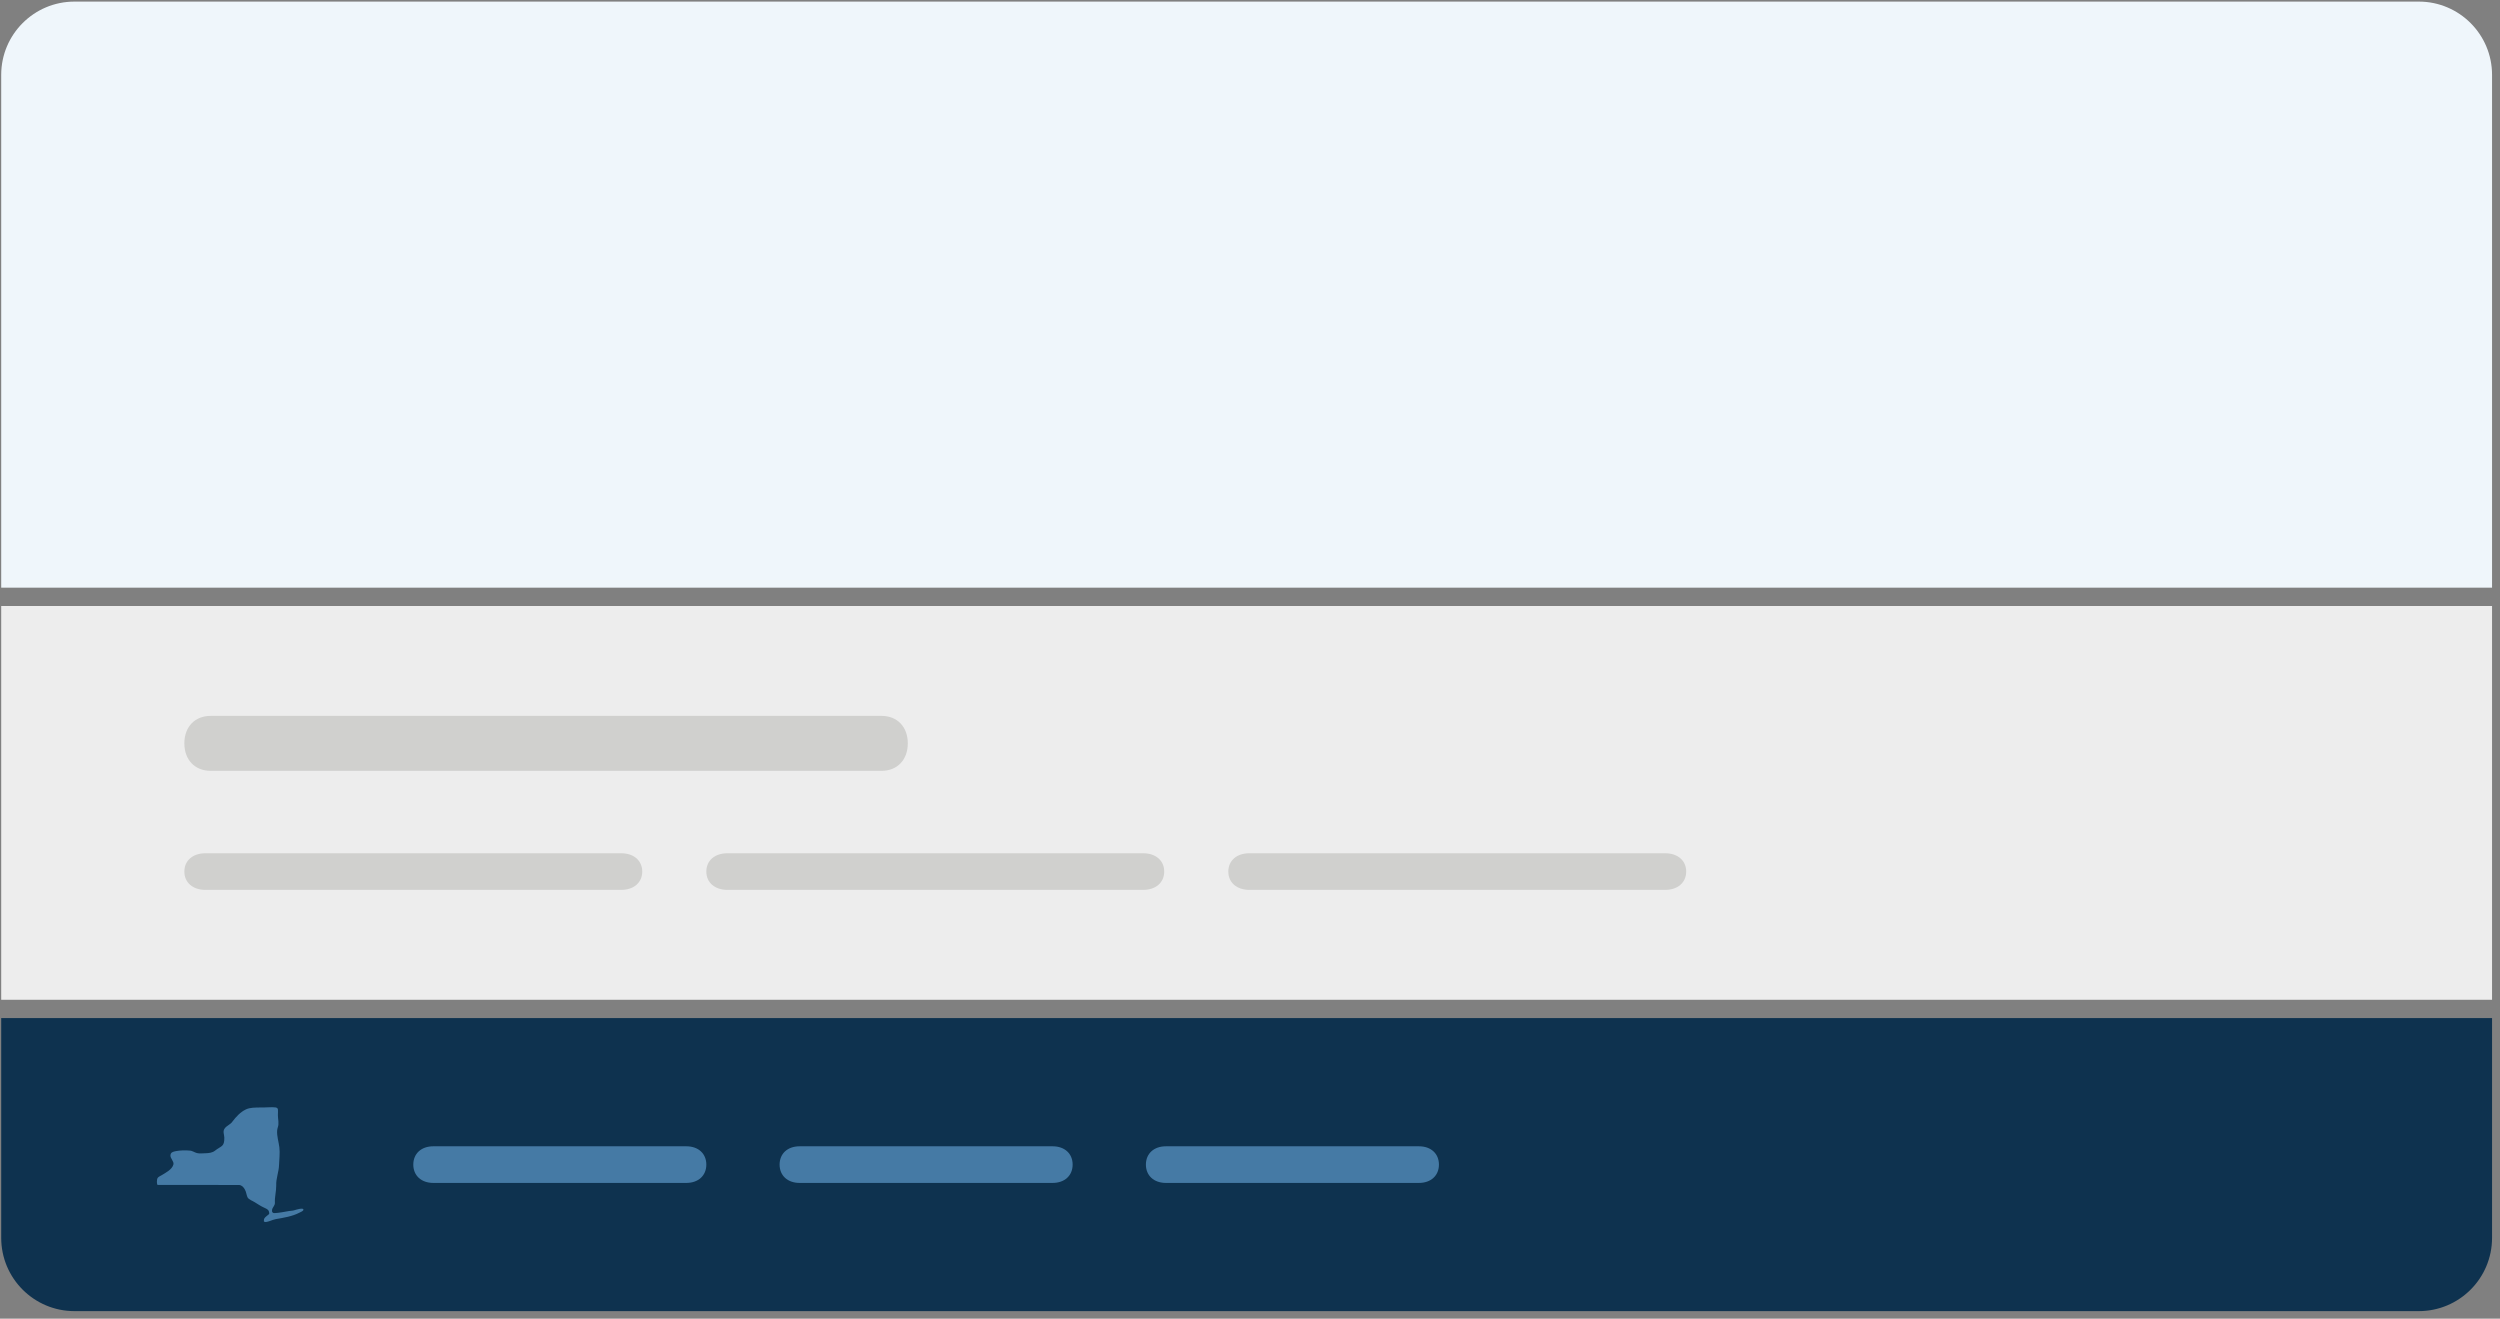 <svg width="273" height="144" viewBox="0 0 273 144" fill="none" xmlns="http://www.w3.org/2000/svg">
<rect x="0" y="0" width="273" height="144" fill="#808080" stroke="none"/>
<path d="M0.132 8.175C0.132 3.757 3.714 0.175 8.132 0.175H264.132C268.55 0.175 272.132 3.757 272.132 8.175V64.175H0.132V8.175Z" fill="#EFF6FB"/>
<path d="M0.132 111.175H272.132V135.175C272.132 139.593 268.55 143.175 264.132 143.175H8.132C3.714 143.175 0.132 139.593 0.132 135.175V111.175Z" fill="#0E324F"/>
<path d="M21.503 125.915C21.231 125.844 20.987 125.644 20.693 125.644C20.276 125.597 19.641 125.616 19.194 125.705C18.876 125.774 18.621 125.832 18.611 126.189C18.607 126.505 19.007 126.826 18.941 127.149C18.798 127.72 18.075 128.071 17.614 128.354C17.495 128.417 17.302 128.511 17.221 128.624C17.088 128.813 17.117 129.392 17.221 129.394C18.869 129.399 23.822 129.401 26.109 129.4C26.409 129.425 26.606 129.637 26.748 129.913C26.894 130.165 26.911 130.497 27.031 130.749C27.185 131.014 27.579 131.124 27.824 131.288C28.143 131.479 28.441 131.692 28.788 131.85C28.98 131.937 29.226 132.032 29.342 132.22L29.409 132.482C29.402 132.604 29.24 132.697 29.154 132.761C29.02 132.861 28.906 132.972 28.831 133.125L28.813 133.367C28.92 133.537 29.348 133.372 29.494 133.324C29.696 133.256 29.9 133.165 30.11 133.129C31.005 132.97 31.921 132.835 32.724 132.41C32.838 132.349 33.096 132.253 33.127 132.128C33.206 131.817 32.284 132.114 32.172 132.15C31.973 132.22 31.759 132.215 31.552 132.246C31.091 132.325 30.451 132.456 29.997 132.47C29.769 132.495 29.658 132.32 29.712 132.094C29.775 131.811 30.037 131.637 30.019 131.341C29.982 130.737 30.174 130.067 30.163 129.457C30.131 128.696 30.449 127.972 30.472 127.219C30.492 126.573 30.585 125.927 30.506 125.285C30.437 124.716 30.219 124.04 30.264 123.466C30.275 123.327 30.297 123.24 30.336 123.108C30.495 122.667 30.344 122.203 30.346 121.768C30.347 121.224 30.444 120.996 30.095 120.931C29.747 120.867 28.769 120.962 28.392 120.937C27.864 120.952 27.326 120.925 26.846 121.151C26.25 121.435 25.783 121.95 25.391 122.462C25.177 122.803 24.744 122.91 24.525 123.243C24.303 123.55 24.485 123.891 24.497 124.228C24.512 125.266 24.151 125.112 23.484 125.649C23.196 125.881 22.81 125.926 22.453 125.933C22.17 125.94 21.777 125.987 21.503 125.915Z" fill="#457AA5"/>
<path d="M74.947 129.175H47.316C46.006 129.175 45.132 128.375 45.132 127.174C45.132 125.973 46.006 125.175 47.316 125.175H74.947C76.258 125.175 77.132 125.973 77.132 127.174C77.132 128.375 76.258 129.175 74.947 129.175Z" fill="#457AA5"/>
<path d="M114.947 129.175H87.316C86.006 129.175 85.132 128.375 85.132 127.174C85.132 125.973 86.006 125.175 87.316 125.175H114.947C116.258 125.175 117.132 125.973 117.132 127.174C117.132 128.375 116.258 129.175 114.947 129.175Z" fill="#457AA5"/>
<path d="M154.947 129.175H127.316C126.006 129.175 125.132 128.375 125.132 127.174C125.132 125.973 126.006 125.175 127.316 125.175H154.947C156.258 125.175 157.132 125.973 157.132 127.174C157.132 128.375 156.258 129.175 154.947 129.175Z" fill="#457AA5"/>
<rect width="272" height="43" transform="translate(0.132 66.175)" fill="#EDEDED"/>
<path d="M96.261 84.175H23.002C21.28 84.175 20.132 82.974 20.132 81.173C20.132 79.372 21.28 78.175 23.002 78.175H96.261C97.984 78.175 99.132 79.372 99.132 81.173C99.132 82.974 97.984 84.175 96.261 84.175Z" fill="#D0D0CE"/>
<path d="M67.832 97.175H22.432C21.052 97.175 20.132 96.375 20.132 95.175C20.132 93.975 21.052 93.175 22.432 93.175H67.832C69.212 93.175 70.132 93.975 70.132 95.175C70.132 96.375 69.212 97.175 67.832 97.175Z" fill="#D0D0CE"/>
<path d="M124.832 97.175H79.432C78.052 97.175 77.132 96.375 77.132 95.175C77.132 93.975 78.052 93.175 79.432 93.175H124.832C126.212 93.175 127.132 93.975 127.132 95.175C127.132 96.375 126.212 97.175 124.832 97.175Z" fill="#D0D0CE"/>
<path d="M181.832 97.175H136.432C135.052 97.175 134.132 96.375 134.132 95.175C134.132 93.975 135.052 93.175 136.432 93.175H181.832C183.212 93.175 184.132 93.975 184.132 95.175C184.132 96.375 183.212 97.175 181.832 97.175Z" fill="#D0D0CE"/>
</svg>
